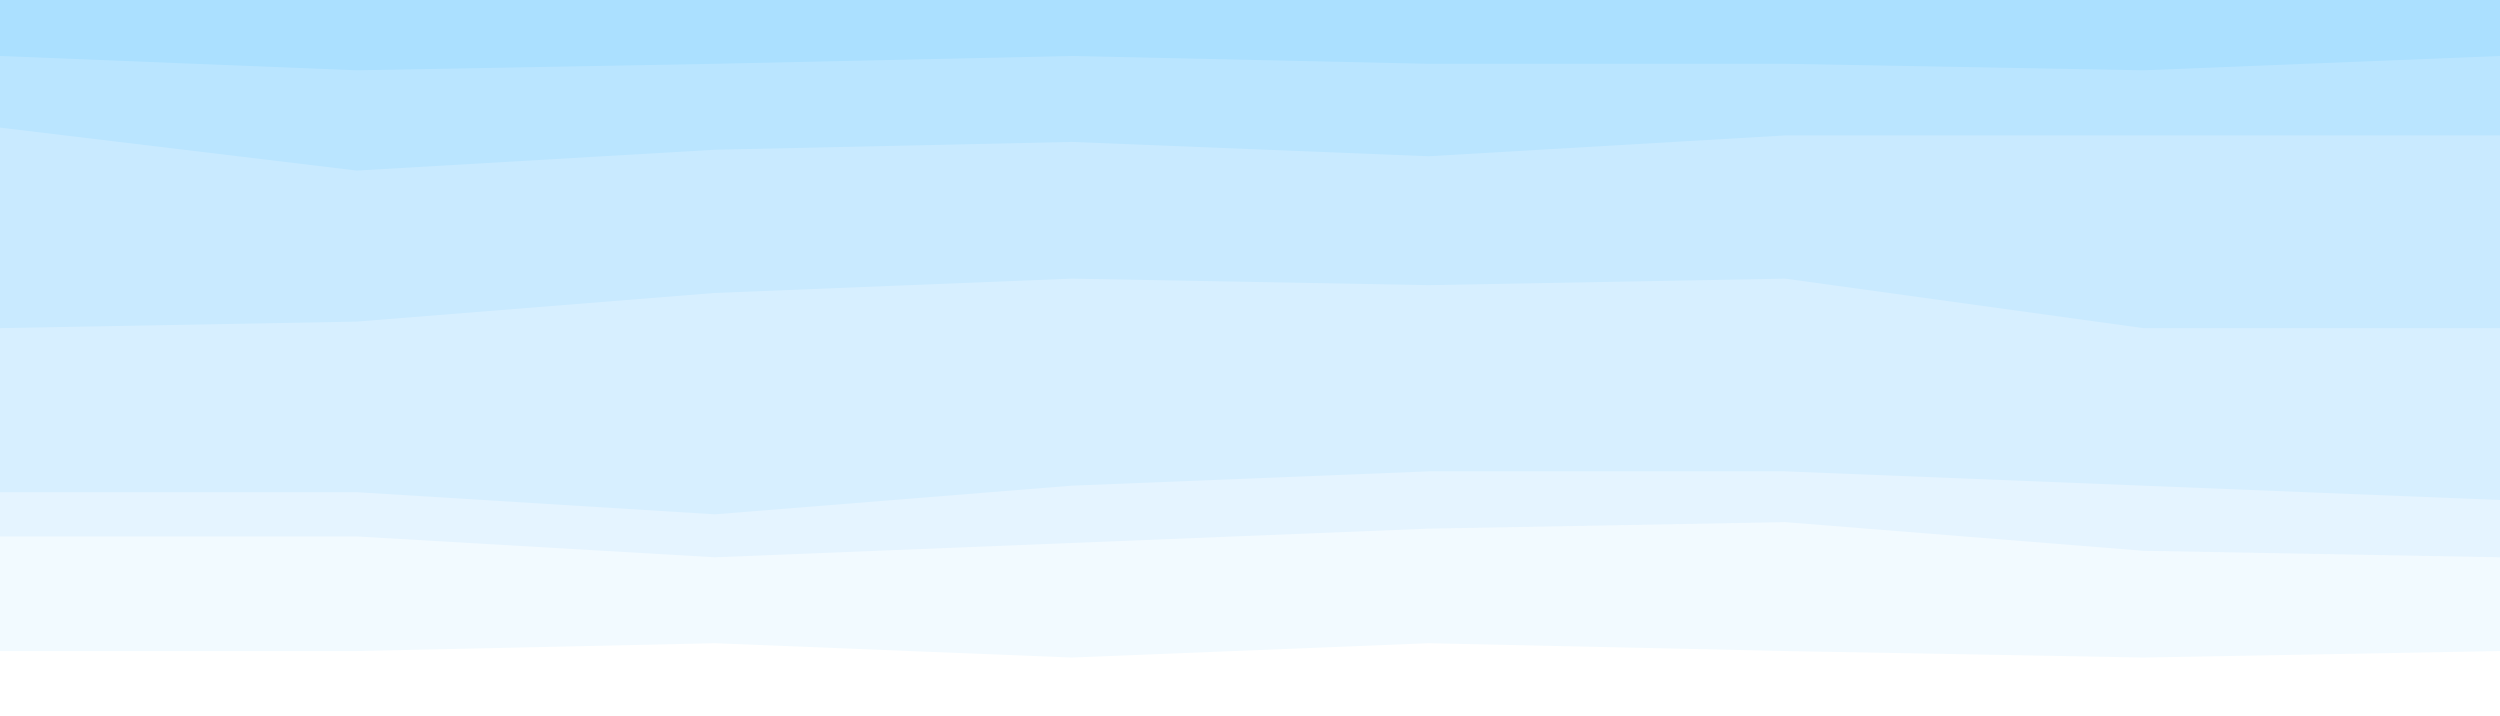<svg id="visual" viewBox="0 0 1920 550" width="1920" height="550" xmlns="http://www.w3.org/2000/svg" xmlns:xlink="http://www.w3.org/1999/xlink" version="1.1"><rect x="0" y="0" width="1920" height="550" fill="#333333" stroke="none"/><path d="M0 45L274 56L549 51L823 45L1097 51L1371 51L1646 56L1920 45L1920 0L1646 0L1371 0L1097 0L823 0L549 0L274 0L0 0Z" fill="#abe0ff"></path><path d="M0 100L274 133L549 117L823 111L1097 122L1371 106L1646 106L1920 106L1920 43L1646 54L1371 49L1097 49L823 43L549 49L274 54L0 43Z" fill="#bae5ff"></path><path d="M0 254L274 249L549 227L823 216L1097 221L1371 216L1646 254L1920 254L1920 104L1646 104L1371 104L1097 120L823 109L549 115L274 131L0 98Z" fill="#c9eaff"></path><path d="M0 380L274 380L549 397L823 375L1097 364L1371 364L1646 375L1920 386L1920 252L1646 252L1371 214L1097 219L823 214L549 225L274 247L0 252Z" fill="#d7efff"></path><path d="M0 414L274 414L549 430L823 419L1097 408L1371 403L1646 425L1920 430L1920 384L1646 373L1371 362L1097 362L823 373L549 395L274 378L0 378Z" fill="#e5f4ff"></path><path d="M0 502L274 502L549 496L823 507L1097 496L1371 502L1646 507L1920 502L1920 428L1646 423L1371 401L1097 406L823 417L549 428L274 412L0 412Z" fill="#f2faff"></path><path d="M0 551L274 551L549 551L823 551L1097 551L1371 551L1646 551L1920 551L1920 500L1646 505L1371 500L1097 494L823 505L549 494L274 500L0 500Z" fill="#ffffff"></path></svg>